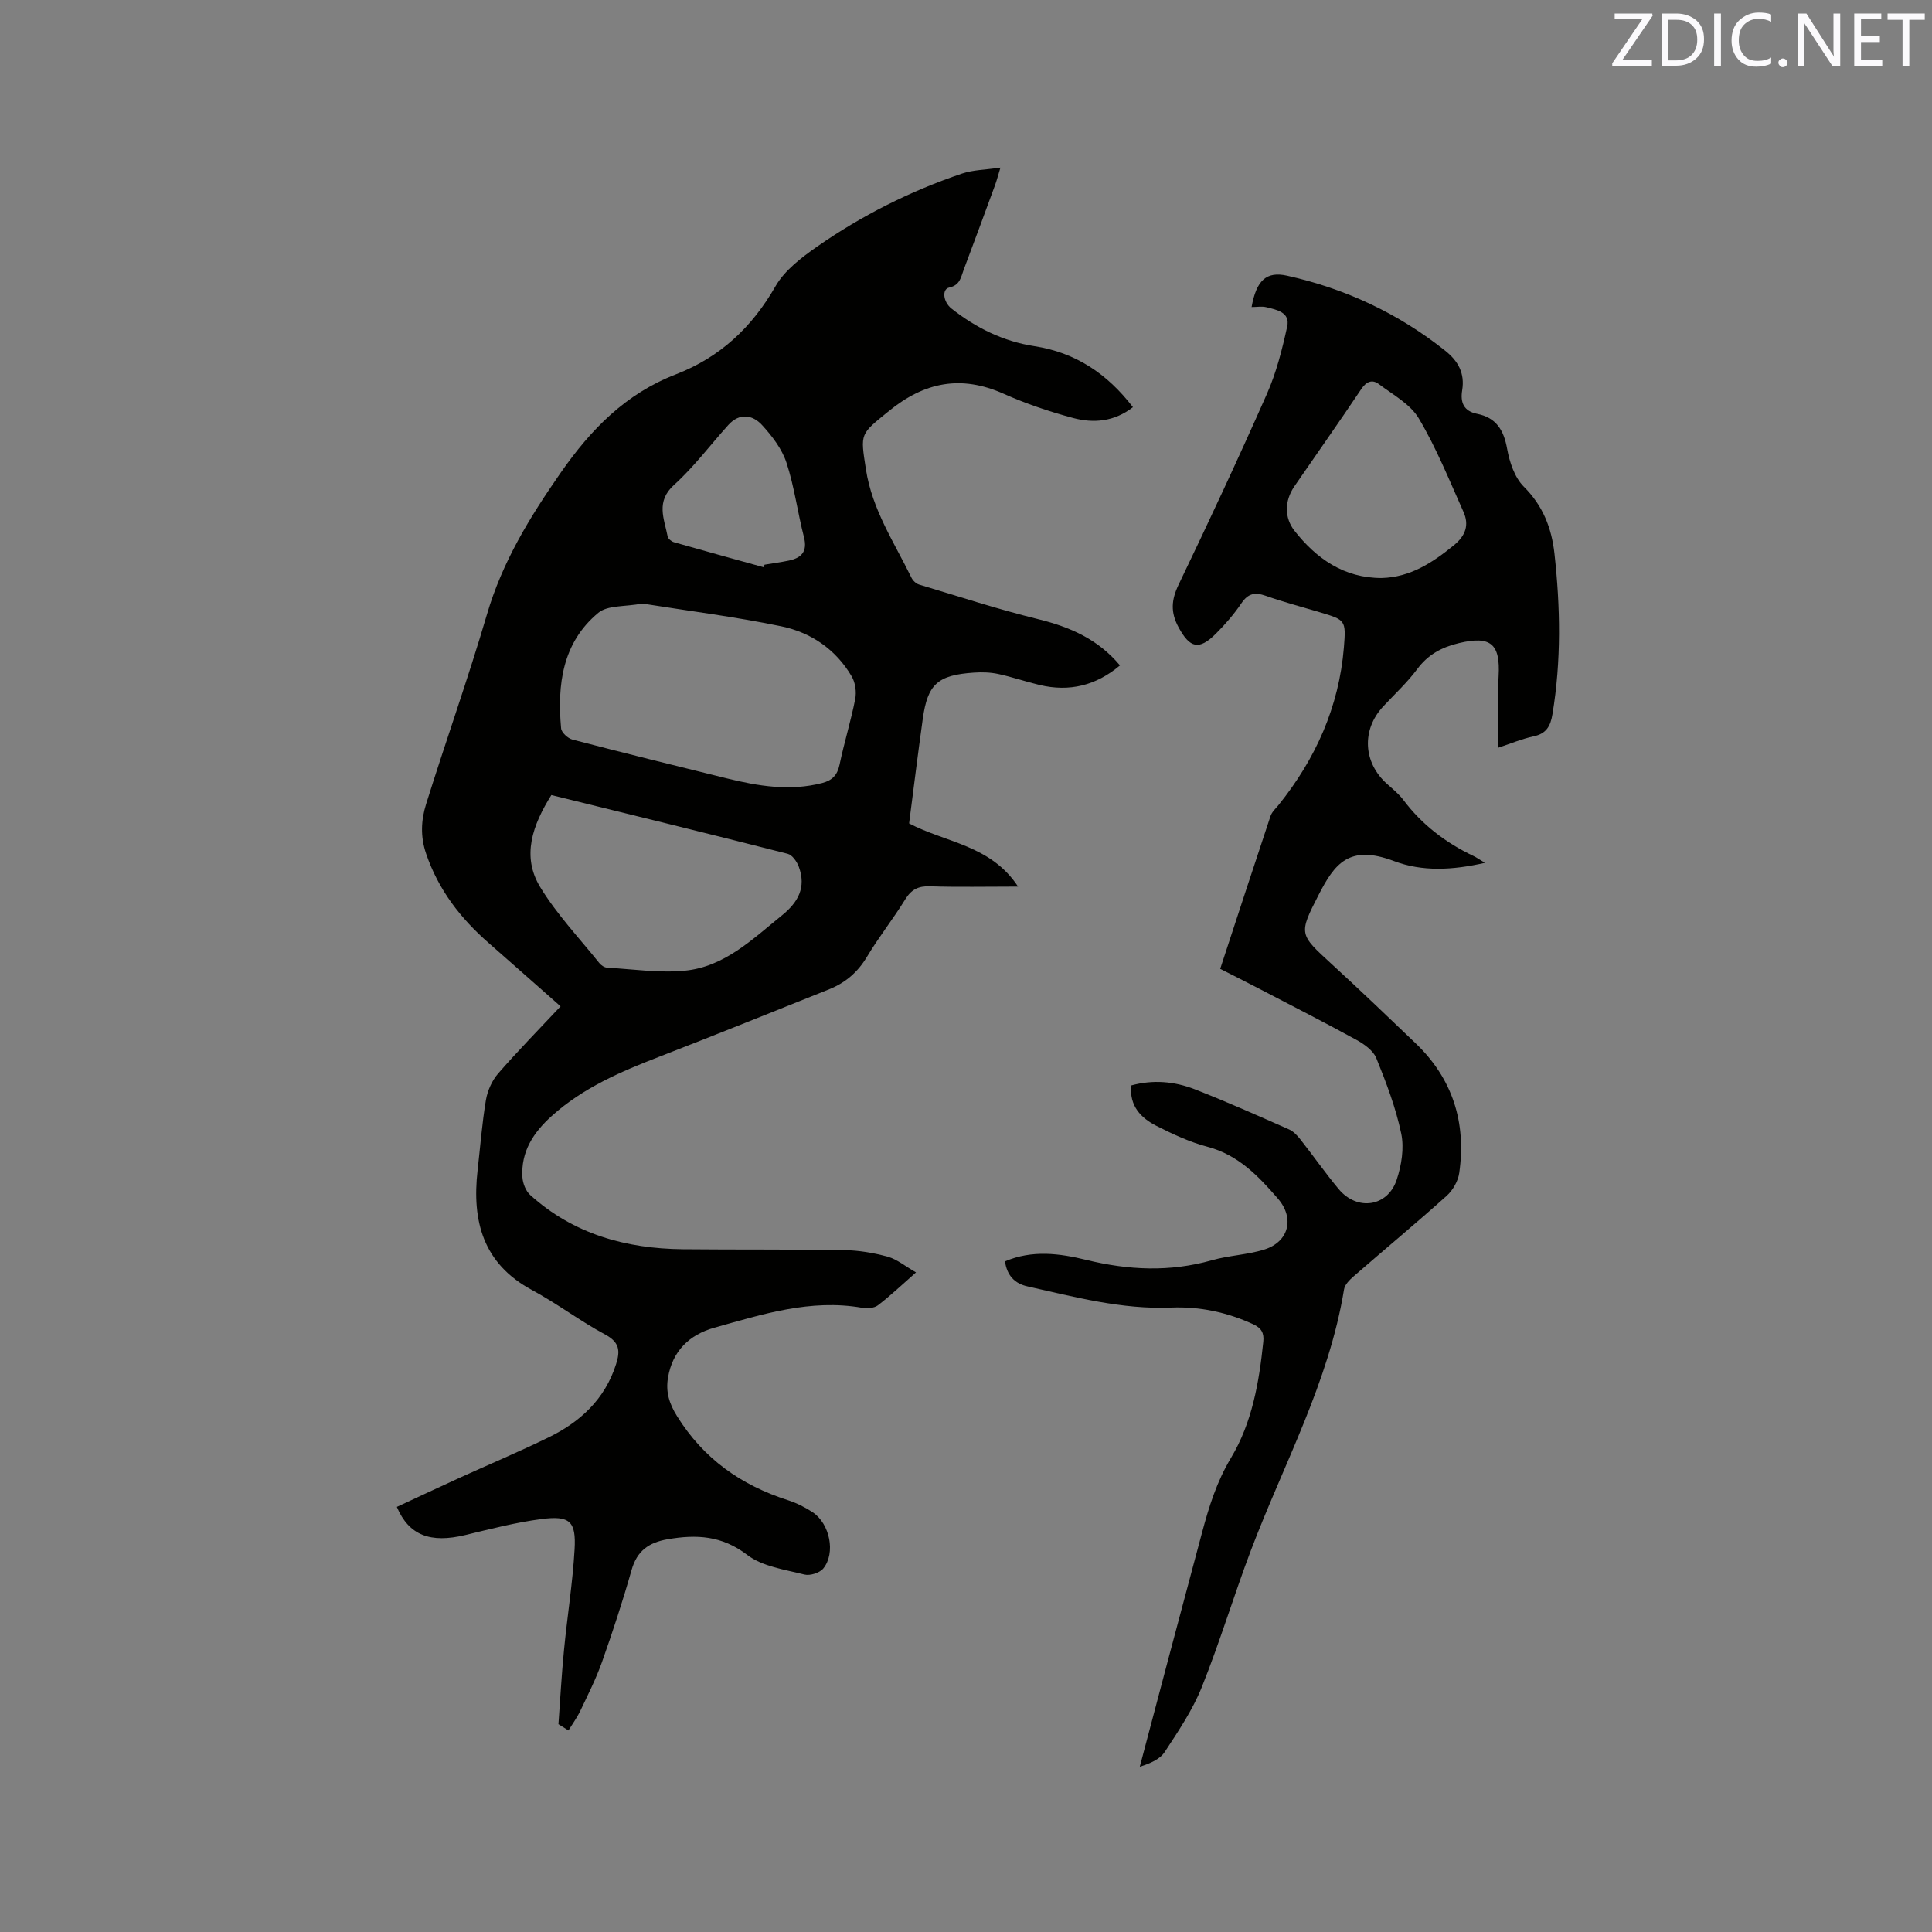 <svg enable-background="new 0 0 400 400" viewBox="0 0 400 400" xmlns="http://www.w3.org/2000/svg"><rect x="0" y="0" width="400" height="400" fill="#808080" stroke="none"/><path d="m115.62 356.97c.37-5.12.65-10.25 1.15-15.35.67-6.95 1.79-13.87 2.19-20.83.34-5.83-.99-7.04-6.82-6.29-5.32.69-10.57 2.05-15.8 3.31-7.24 1.74-11.67.08-14.18-5.82 4.36-2.03 8.73-4.08 13.13-6.09 6.07-2.76 12.23-5.35 18.22-8.27 6.6-3.21 11.72-7.9 14.04-15.19.88-2.75.73-4.53-2.22-6.12-5.22-2.8-9.98-6.43-15.2-9.24-10.15-5.47-12.44-14.28-11.25-24.78.55-4.84.92-9.72 1.72-14.52.32-1.93 1.24-4.02 2.51-5.49 4.09-4.71 8.47-9.16 12.95-13.94-5.07-4.47-9.96-8.8-14.88-13.11-5.84-5.11-10.41-11.01-12.96-18.5-1.22-3.57-1.03-6.96 0-10.26 4.1-13.12 8.73-26.09 12.6-39.28 3.18-10.86 8.85-20.11 15.26-29.32 6.31-9.06 13.51-16.38 23.84-20.37 9.15-3.54 15.74-9.7 20.63-18.23 1.9-3.32 5.4-5.97 8.65-8.24 9.25-6.44 19.28-11.49 29.97-15.1 2.31-.78 4.88-.78 7.96-1.24-.52 1.71-.77 2.69-1.12 3.64-2.15 5.86-4.31 11.73-6.51 17.57-.56 1.49-.73 3.14-2.97 3.62-1.57.34-1.26 2.99.46 4.35 5.07 4.01 10.73 6.8 17.16 7.79 8.53 1.31 15.09 5.7 20.41 12.63-3.86 3.02-8.16 3.37-12.42 2.23-4.89-1.31-9.74-2.95-14.36-5.01-8.79-3.92-16.35-2.44-23.73 3.57-6.02 4.9-5.94 4.51-4.77 12.09 1.29 8.34 5.86 15.12 9.42 22.41.29.6.95 1.24 1.57 1.43 8.19 2.46 16.33 5.12 24.63 7.16 6.56 1.61 12.39 4.11 16.98 9.59-4.97 4.18-10.47 5.51-16.63 4.05-2.88-.68-5.69-1.66-8.58-2.28-1.64-.35-3.38-.4-5.06-.28-7.48.51-9.55 2.38-10.56 9.57-1.01 7.23-1.9 14.47-2.83 21.65 7.57 3.99 16.87 4.45 22.56 13.08-6.7 0-12.48.13-18.25-.06-2.41-.08-3.85.66-5.12 2.72-2.5 4.06-5.49 7.81-7.93 11.9-1.9 3.17-4.44 5.34-7.77 6.68-11.68 4.67-23.35 9.39-35.08 13.93-8.04 3.11-15.89 6.45-22.41 12.33-3.8 3.42-6.39 7.39-6.06 12.67.08 1.27.69 2.85 1.61 3.68 8.96 8.09 19.8 11.11 31.6 11.23 11.12.11 22.25 0 33.37.18 3.04.05 6.13.56 9.06 1.37 1.92.53 3.6 1.96 5.85 3.25-2.95 2.59-5.32 4.85-7.9 6.82-.78.59-2.23.68-3.28.5-10.64-1.86-20.6 1.34-30.58 4.13-5.17 1.45-8.66 4.81-9.59 10.34-.49 2.91.22 5.33 1.89 8 5.49 8.81 13.25 14.26 22.95 17.37 1.79.58 3.55 1.46 5.12 2.5 3.56 2.37 4.79 8.44 2.2 11.63-.75.92-2.76 1.56-3.92 1.26-4.06-1.03-8.68-1.65-11.83-4.06-5.24-4.01-10.48-4.28-16.46-3.25-3.94.68-6.36 2.4-7.49 6.38-1.82 6.41-3.9 12.75-6.12 19.03-1.23 3.47-2.91 6.78-4.49 10.11-.68 1.42-1.63 2.72-2.46 4.07-.69-.45-1.38-.88-2.07-1.3zm17.38-232.01c-3.63.69-7.2.31-9.13 1.92-7.45 6.18-8.52 14.88-7.7 23.92.08.86 1.39 2.07 2.34 2.32 10.63 2.77 21.29 5.41 31.95 8.03 6.51 1.6 13.05 2.7 19.75.97 2.09-.54 3.15-1.63 3.61-3.8.95-4.55 2.34-9.01 3.24-13.57.29-1.48.04-3.4-.71-4.68-3.27-5.6-8.44-9.13-14.59-10.4-9.7-2.01-19.57-3.24-28.76-4.71zm-18.85 39.65c-3.87 6.19-6.22 12.63-2.31 19.05 3.43 5.64 8.08 10.54 12.24 15.73.37.46 1.03.91 1.58.95 5.38.31 10.82 1.14 16.12.63 8.21-.8 13.99-6.5 20.1-11.44 3.41-2.75 5.06-5.83 3.51-10.06-.39-1.07-1.35-2.46-2.31-2.7-16.2-4.13-32.44-8.1-48.93-12.16zm43.92-47.18c.08-.17.15-.35.23-.52 1.66-.28 3.33-.5 4.98-.84 2.65-.55 3.94-1.86 3.17-4.87-1.32-5.11-1.98-10.42-3.62-15.41-.94-2.86-2.99-5.53-5.07-7.8-1.96-2.13-4.66-2.54-6.94-.03-3.75 4.14-7.12 8.69-11.24 12.41-3.87 3.48-2.06 7.02-1.35 10.7.09.47.79 1.04 1.31 1.19 6.15 1.76 12.34 3.46 18.53 5.17z" fill="#010100"/><path d="m252.63 200.59c3.53-10.76 6.94-21.21 10.42-31.64.29-.85 1.07-1.55 1.67-2.29 7.68-9.56 12.51-20.33 13.52-32.63.46-5.64.32-5.68-4.95-7.26-3.75-1.12-7.55-2.12-11.24-3.42-2.21-.77-3.62-.52-5.01 1.52-1.53 2.27-3.36 4.38-5.3 6.32-3.52 3.52-5.4 2.98-7.73-1.31-1.69-3.11-1.51-5.67.01-8.84 6.28-13.07 12.42-26.22 18.28-39.48 1.95-4.41 3.16-9.21 4.2-13.95.65-2.95-2.15-3.47-4.28-4-.95-.24-2.01-.04-3.09-.04.99-5.52 3.05-7.45 7.35-6.49 12.06 2.68 23.01 7.79 32.72 15.52 2.72 2.16 4.1 4.69 3.53 8.2-.41 2.5.29 4.32 3.09 4.88 3.93.78 5.52 3.35 6.21 7.22.5 2.77 1.55 5.96 3.46 7.86 3.96 3.94 5.75 8.56 6.34 13.82 1.23 11.1 1.43 22.2-.41 33.28-.4 2.44-1.24 4.03-3.89 4.59-2.45.52-4.8 1.52-7.31 2.35 0-5.14-.22-9.99.05-14.81.38-6.69-1.62-8.42-8.22-6.84-3.53.84-6.39 2.36-8.63 5.38-2.07 2.79-4.68 5.19-7.06 7.75-4.49 4.83-4.14 11.6.8 16.01 1.19 1.06 2.45 2.08 3.4 3.34 3.85 5.12 8.76 8.86 14.5 11.59.65.31 1.24.73 2.38 1.42-6.71 1.53-12.97 1.85-18.82-.36-9.33-3.53-12.32.58-15.61 6.99-4.19 8.16-4.03 8.16 2.7 14.33 5.86 5.37 11.61 10.87 17.35 16.37 7.71 7.36 10.55 16.46 9.06 26.88-.24 1.69-1.33 3.59-2.61 4.74-6.31 5.66-12.84 11.08-19.24 16.65-.84.73-1.84 1.72-2 2.71-3.13 19.19-12.49 36.13-19.27 54-3.56 9.4-6.45 19.05-10.19 28.37-1.9 4.73-4.84 9.09-7.66 13.39-1 1.53-3.02 2.39-5.17 3.07 2.02-7.65 4.04-15.31 6.08-22.96 2.26-8.5 4.53-16.99 6.8-25.48 1.44-5.39 3.05-10.59 6.02-15.53 4.35-7.24 5.8-15.61 6.67-23.99.19-1.81-.35-2.85-2.11-3.66-5.41-2.48-11.05-3.68-16.96-3.44-10.21.42-19.96-2.19-29.77-4.39-2.61-.58-4.22-2.23-4.64-5.18 5.65-2.41 11.32-1.65 16.84-.3 8.71 2.13 17.29 2.54 26 .07 3.55-1.01 7.35-1.12 10.86-2.22 5.07-1.59 6.32-6.49 2.8-10.55-4.02-4.64-8.2-9.04-14.56-10.72-3.65-.96-7.17-2.6-10.56-4.32-3.24-1.64-5.64-4.12-5.25-8.38 4.53-1.24 8.95-.84 13.13.78 6.61 2.57 13.08 5.47 19.57 8.33.9.4 1.69 1.25 2.32 2.05 2.69 3.41 5.18 6.99 7.96 10.32 3.83 4.57 10.13 3.65 11.99-1.95 1-3 1.57-6.56.94-9.57-1.12-5.34-3.1-10.54-5.16-15.62-.64-1.57-2.51-2.9-4.12-3.78-6.67-3.66-13.46-7.11-20.21-10.63-2.59-1.35-5.23-2.67-7.99-4.07zm33.43-80.92c5.94-.16 10.54-3.18 14.97-6.8 2.44-1.99 3.17-4.22 1.96-6.91-2.92-6.52-5.61-13.22-9.24-19.33-1.76-2.97-5.36-4.91-8.28-7.11-1.34-1.01-2.57-.56-3.63 1.03-4.53 6.77-9.24 13.43-13.85 20.14-2.1 3.06-2.07 6.54.03 9.21 4.52 5.75 10.25 9.79 18.04 9.77z" fill="#010100"/><g fill="#fbfafc"><path d="m342.2 3.2-6.3 9.2h6.1v1.2h-8.2v-.5l6.2-9.1h-5.7v-1.2h7.8v.4z"/><path d="m344 13.7v-10.9h3.1c1.6 0 3 .5 4.1 1.4 1.1 1 1.6 2.2 1.6 3.9s-.5 3-1.6 4-2.5 1.5-4.2 1.5h-3zm1.4-9.6v8.4h1.6c1.4 0 2.5-.4 3.2-1.1.8-.8 1.2-1.8 1.2-3.2s-.4-2.4-1.2-3.1-1.8-1-3.1-1z"/><path d="m356.3 2.8v10.9h-1.4v-10.9z"/><path d="m366.6 13.2c-.8.4-1.8.6-3 .6-1.6 0-2.8-.5-3.7-1.5s-1.4-2.3-1.4-3.9c0-1.7.5-3.2 1.6-4.2s2.4-1.6 4-1.6c1 0 1.9.1 2.6.4v1.5c-.8-.4-1.6-.6-2.6-.6-1.2 0-2.2.4-3 1.2s-1.1 1.9-1.1 3.3c0 1.3.4 2.3 1.1 3.1s1.6 1.1 2.8 1.1c1.1 0 2-.2 2.8-.7v1.3z"/><path d="m368.2 13c0-.3.1-.5.3-.6.2-.2.4-.3.6-.3.3 0 .5.1.7.3s.3.4.3.6-.1.5-.3.6c-.2.2-.4.3-.7.3s-.5-.1-.6-.3c-.2-.2-.3-.4-.3-.6z"/><path d="m381.1 13.7h-1.7l-5.5-8.4c-.2-.2-.3-.5-.4-.7 0 .2.1.8.1 1.5v7.6h-1.4v-10.9h1.8l5.3 8.3c.3.4.4.6.4.8 0-.3-.1-.8-.1-1.6v-7.5h1.4v10.9z"/><path d="m389.7 13.7h-5.8v-10.9h5.6v1.2h-4.2v3.5h3.9v1.2h-3.9v3.7h4.4z"/><path d="m398.4 4.1h-3.1v9.6h-1.4v-9.6h-3.1v-1.3h7.7v1.3z"/></g></svg>